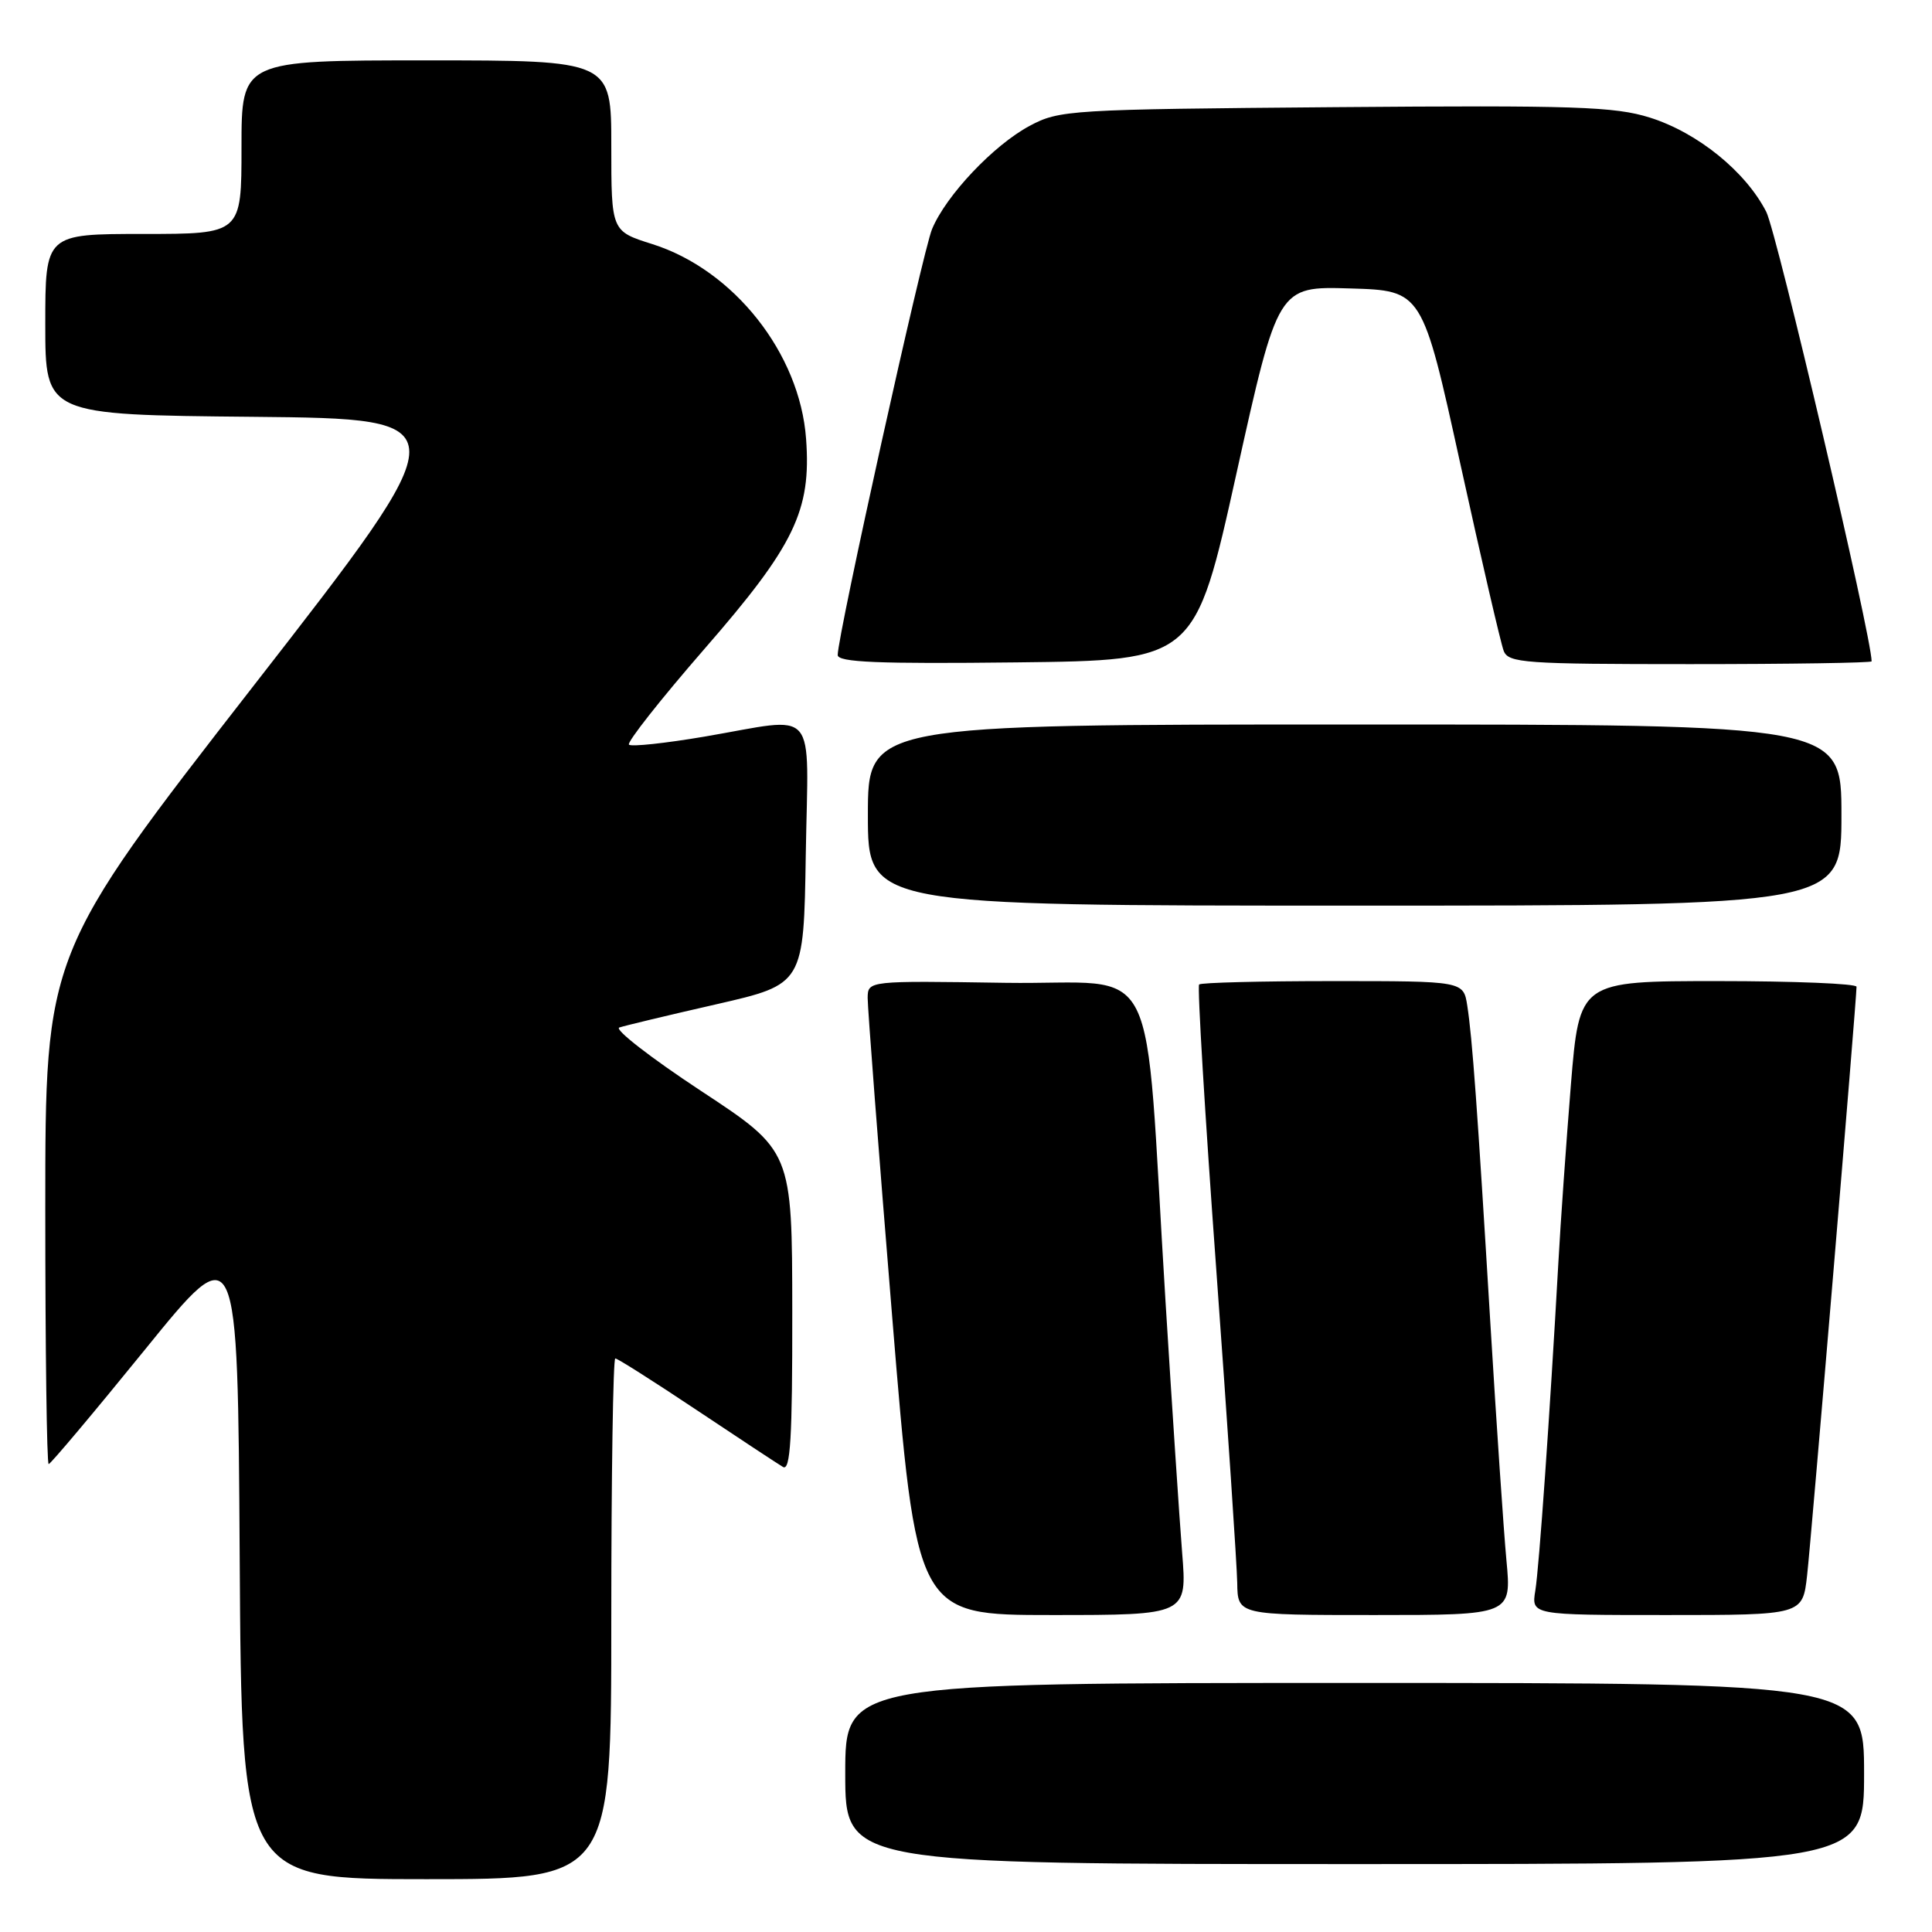 <?xml version="1.0" encoding="UTF-8" standalone="no"?>
<!DOCTYPE svg PUBLIC "-//W3C//DTD SVG 1.1//EN" "http://www.w3.org/Graphics/SVG/1.1/DTD/svg11.dtd" >
<svg xmlns="http://www.w3.org/2000/svg" xmlns:xlink="http://www.w3.org/1999/xlink" version="1.1" viewBox="0 0 256 256">
 <g >
 <path fill="currentColor"
d=" M 81.00 214.50 C 81.00 195.53 81.24 180.00 81.53 180.00 C 81.83 180.00 86.66 183.07 92.28 186.82 C 97.90 190.57 103.06 193.97 103.75 194.38 C 104.73 194.96 105.00 190.59 104.98 173.81 C 104.96 152.50 104.96 152.50 92.87 144.54 C 86.22 140.16 81.36 136.38 82.06 136.15 C 82.77 135.91 88.56 134.52 94.93 133.07 C 106.50 130.42 106.50 130.42 106.77 113.21 C 107.09 93.20 108.64 95.00 93.32 97.61 C 88.13 98.49 83.64 98.97 83.34 98.67 C 83.04 98.37 87.53 92.67 93.33 86.00 C 105.28 72.28 107.51 67.67 106.81 58.15 C 105.99 46.83 97.23 35.75 86.42 32.34 C 81.00 30.63 81.00 30.63 81.00 19.32 C 81.00 8.00 81.00 8.00 56.50 8.00 C 32.00 8.00 32.00 8.00 32.00 19.50 C 32.00 31.00 32.00 31.00 19.00 31.00 C 6.00 31.00 6.00 31.00 6.00 42.98 C 6.00 54.97 6.00 54.97 33.56 55.23 C 61.12 55.50 61.12 55.50 33.56 90.92 C 6.00 126.35 6.00 126.35 6.00 160.17 C 6.00 178.78 6.20 194.00 6.45 194.00 C 6.69 194.00 12.43 187.18 19.20 178.84 C 31.50 163.67 31.50 163.67 31.76 206.34 C 32.02 249.00 32.02 249.00 56.51 249.00 C 81.00 249.00 81.00 249.00 81.00 214.50 Z  M 247.00 235.00 C 247.00 223.00 247.00 223.00 179.50 223.00 C 112.00 223.00 112.00 223.00 112.00 235.00 C 112.00 247.00 112.00 247.00 179.50 247.00 C 247.00 247.00 247.00 247.00 247.00 235.00 Z  M 156.64 205.75 C 156.28 201.21 155.29 186.25 154.44 172.50 C 151.51 125.24 154.17 130.54 133.25 130.23 C 115.00 129.95 115.00 129.95 114.97 132.23 C 114.96 133.48 116.41 152.39 118.20 174.25 C 121.45 214.00 121.45 214.00 139.37 214.00 C 157.30 214.00 157.30 214.00 156.64 205.75 Z  M 199.61 206.75 C 199.24 202.76 198.29 188.70 197.49 175.50 C 195.75 146.67 195.09 137.56 194.42 133.25 C 193.91 130.00 193.91 130.00 176.62 130.00 C 167.11 130.00 159.13 130.20 158.89 130.45 C 158.64 130.69 159.66 147.68 161.16 168.20 C 162.65 188.71 163.90 207.41 163.94 209.75 C 164.00 214.00 164.00 214.00 182.14 214.00 C 200.29 214.00 200.29 214.00 199.61 206.75 Z  M 239.45 208.75 C 240.00 203.91 246.00 132.45 246.00 130.75 C 246.00 130.34 237.74 130.00 227.64 130.00 C 209.28 130.00 209.28 130.00 208.15 143.75 C 207.54 151.31 206.78 162.00 206.48 167.50 C 205.36 187.52 203.95 207.58 203.44 210.75 C 202.91 214.00 202.91 214.00 220.88 214.00 C 238.86 214.00 238.86 214.00 239.45 208.75 Z  M 244.00 108.00 C 244.00 96.00 244.00 96.00 179.50 96.00 C 115.00 96.00 115.00 96.00 115.00 108.00 C 115.00 120.00 115.00 120.00 179.50 120.00 C 244.00 120.00 244.00 120.00 244.00 108.00 Z  M 163.84 62.72 C 169.34 37.93 169.34 37.93 178.90 38.22 C 188.46 38.50 188.46 38.50 193.51 61.50 C 196.29 74.15 198.87 85.29 199.25 86.25 C 199.88 87.85 202.01 88.00 223.97 88.00 C 237.19 88.00 248.00 87.83 248.00 87.63 C 248.00 84.36 235.45 30.85 234.04 28.07 C 231.31 22.73 224.94 17.57 218.61 15.58 C 213.96 14.12 208.70 13.94 176.90 14.20 C 141.72 14.49 140.36 14.57 136.43 16.68 C 131.66 19.23 125.35 25.90 123.50 30.36 C 122.26 33.34 111.00 84.18 111.00 86.79 C 111.00 87.76 116.34 87.98 134.68 87.77 C 158.35 87.50 158.35 87.50 163.84 62.72 Z "/>
</g>
</svg>